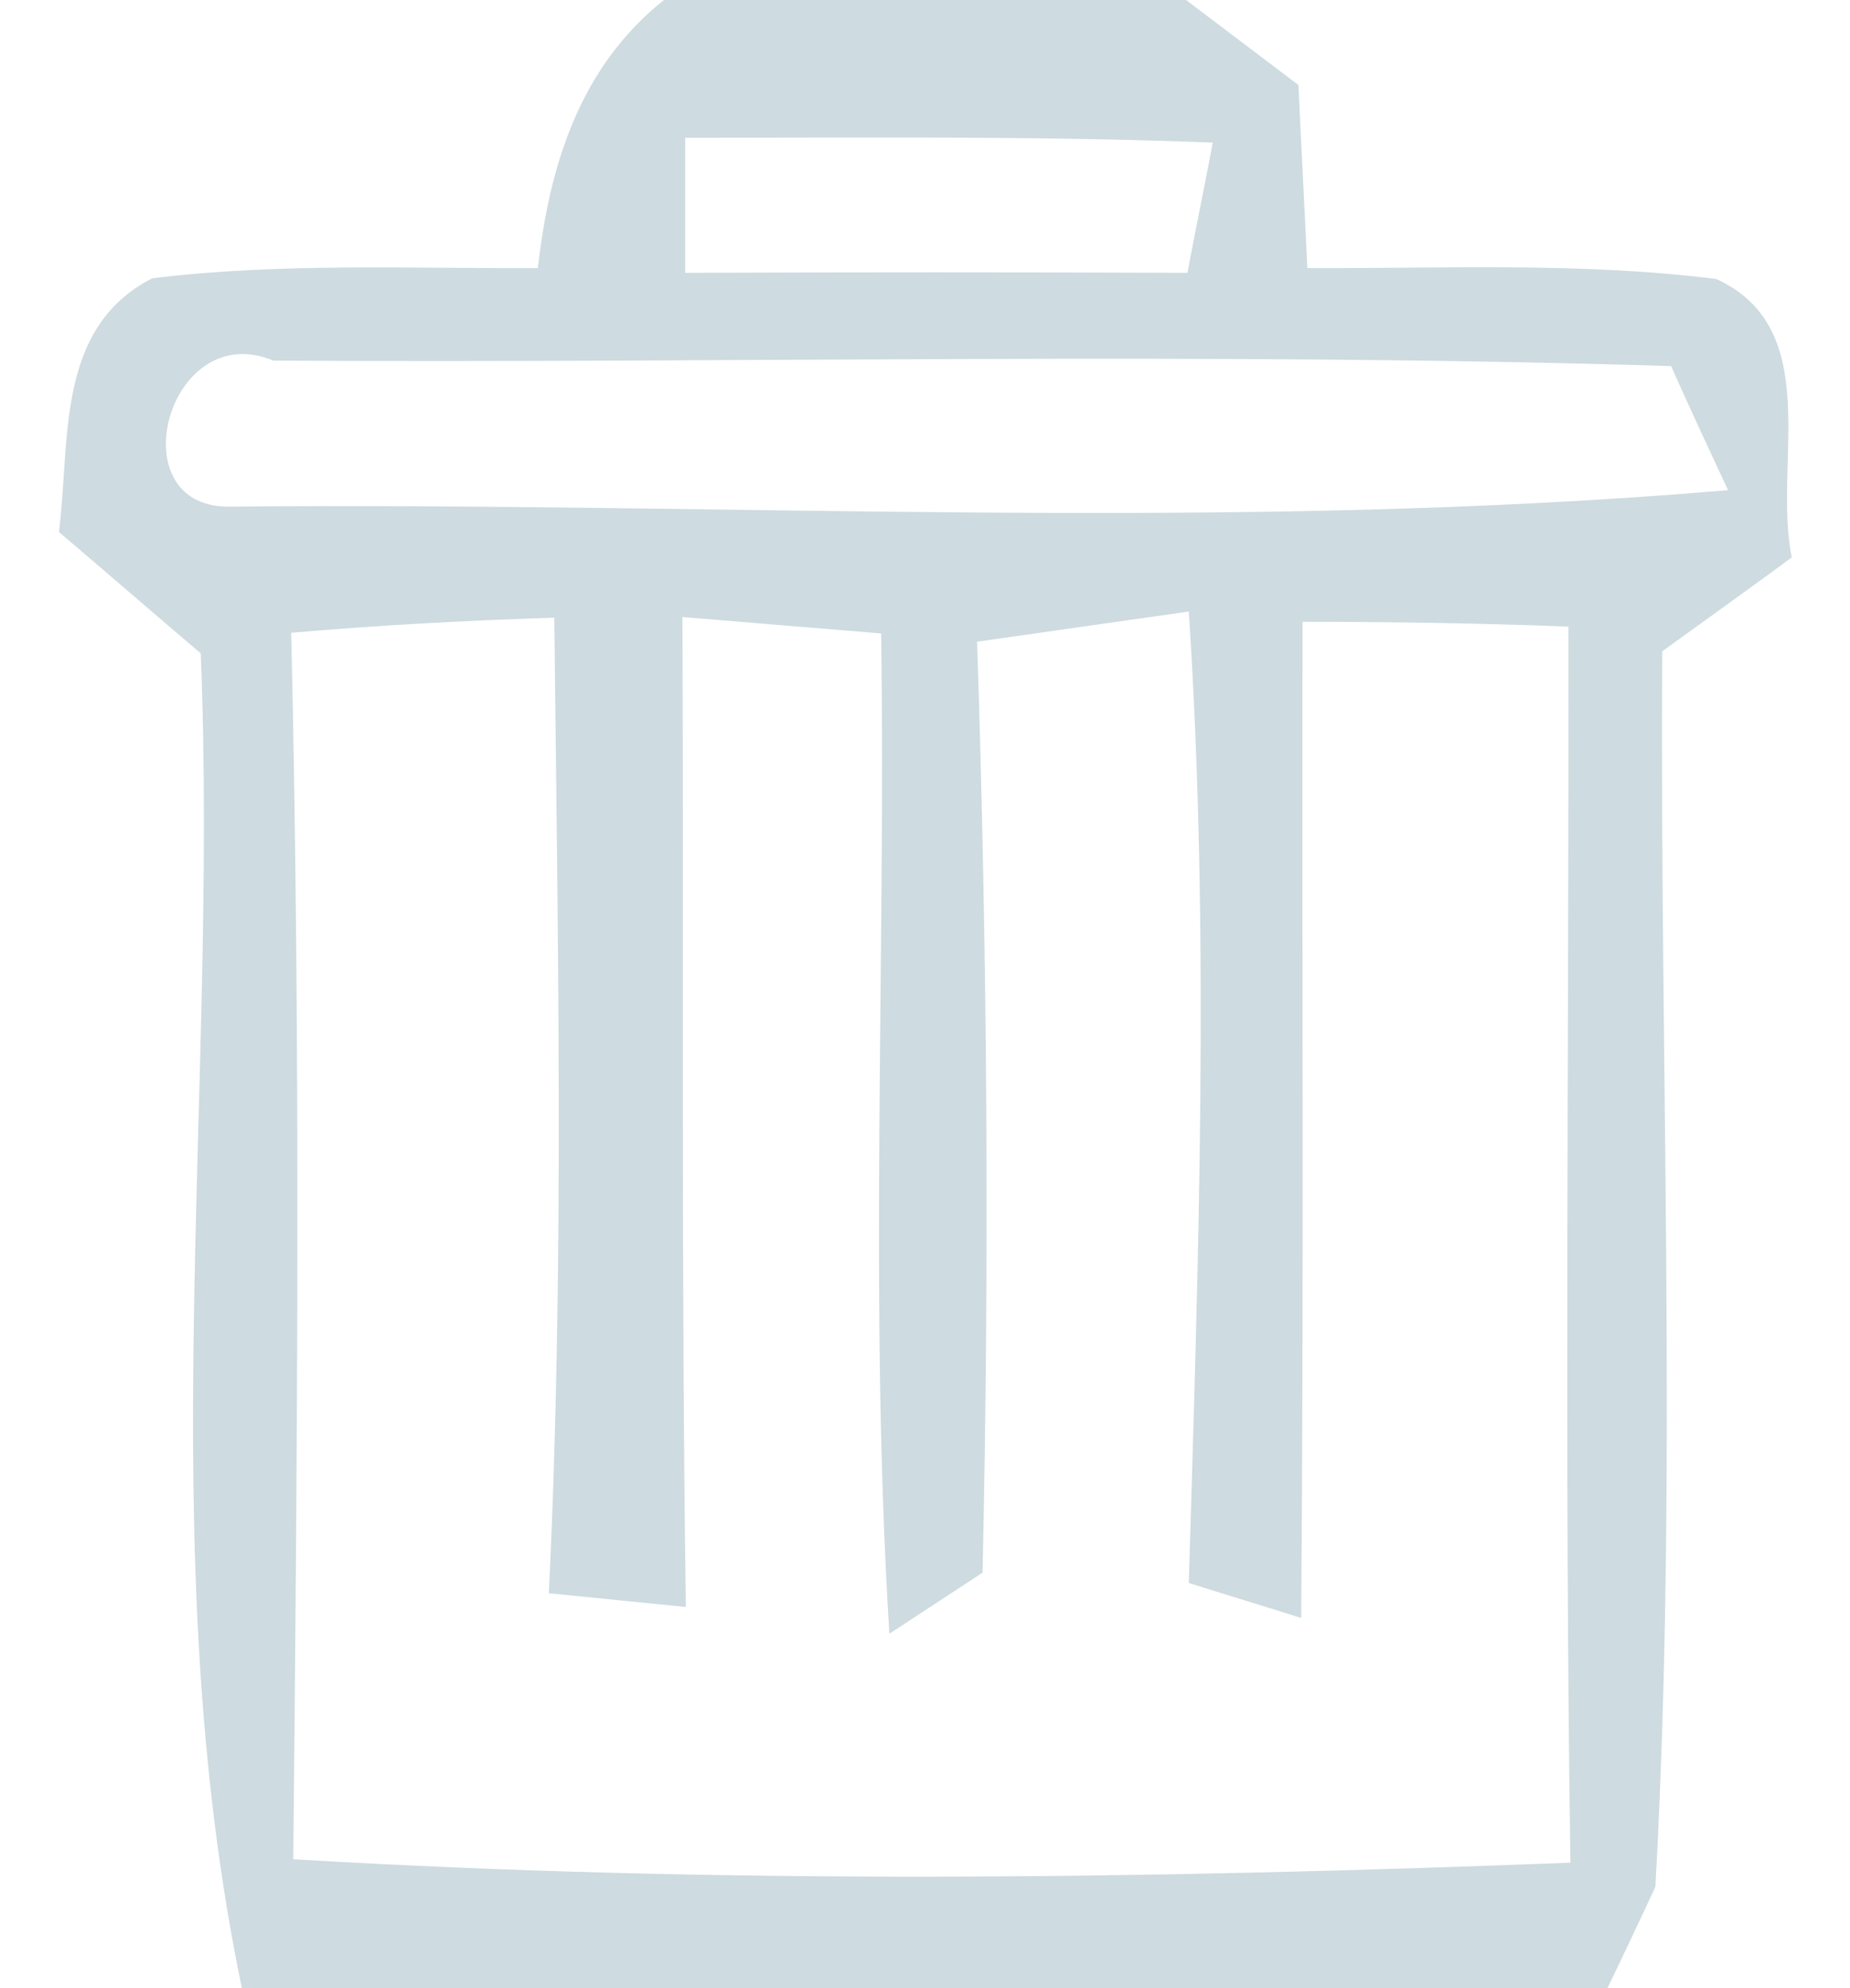 <svg width="36" height="29pt" viewBox="0 0 27 29" xmlns="http://www.w3.org/2000/svg"><path fill="#cedbe0" d="M9.69 0h7.62l1.64 1.24c.03.67.1 2 .13 2.67 1.99.01 3.99-.09 5.97.16 1.59.73.82 2.71 1.1 4.06-.47.35-1.42 1.03-1.89 1.37-.04 6.01.23 12.03-.1 18.02-.17.37-.52 1.11-.7 1.48H3.53c-1.33-6.38-.34-12.99-.6-19.47C2.41 9.09 1.38 8.2.86 7.76c.17-1.32-.06-2.97 1.36-3.7 1.86-.23 3.75-.14 5.63-.15.17-1.5.61-2.93 1.84-3.91M10 2.01v1.97c2.44-.01 4.88-.01 7.33 0 .09-.48.28-1.42.37-1.9-2.57-.1-5.14-.07-7.7-.07M3.34 7.39c7.28-.07 14.61.38 21.88-.24-.21-.45-.63-1.35-.83-1.81-6.8-.21-13.61-.04-20.4-.08-1.54-.64-2.28 2.14-.65 2.13m.91 1.84c.14 5.96.09 11.93.03 17.89 6.2.37 12.44.29 18.64.05-.09-6.01-.02-12.02-.03-18.03-1.29-.05-2.59-.07-3.88-.07-.01 4.84.02 9.69-.02 14.53-.41-.13-1.23-.38-1.64-.51.14-4.72.31-9.46 0-14.17-.78.11-2.32.33-3.09.44.15 4.52.18 9.06.08 13.58l-1.36.89c-.3-4.85-.05-9.73-.12-14.59L9.96 9c.02 4.81-.02 9.63.05 14.44l-2-.2c.23-4.74.13-9.49.08-14.23-1.28.04-2.56.11-3.84.22z"/></svg>